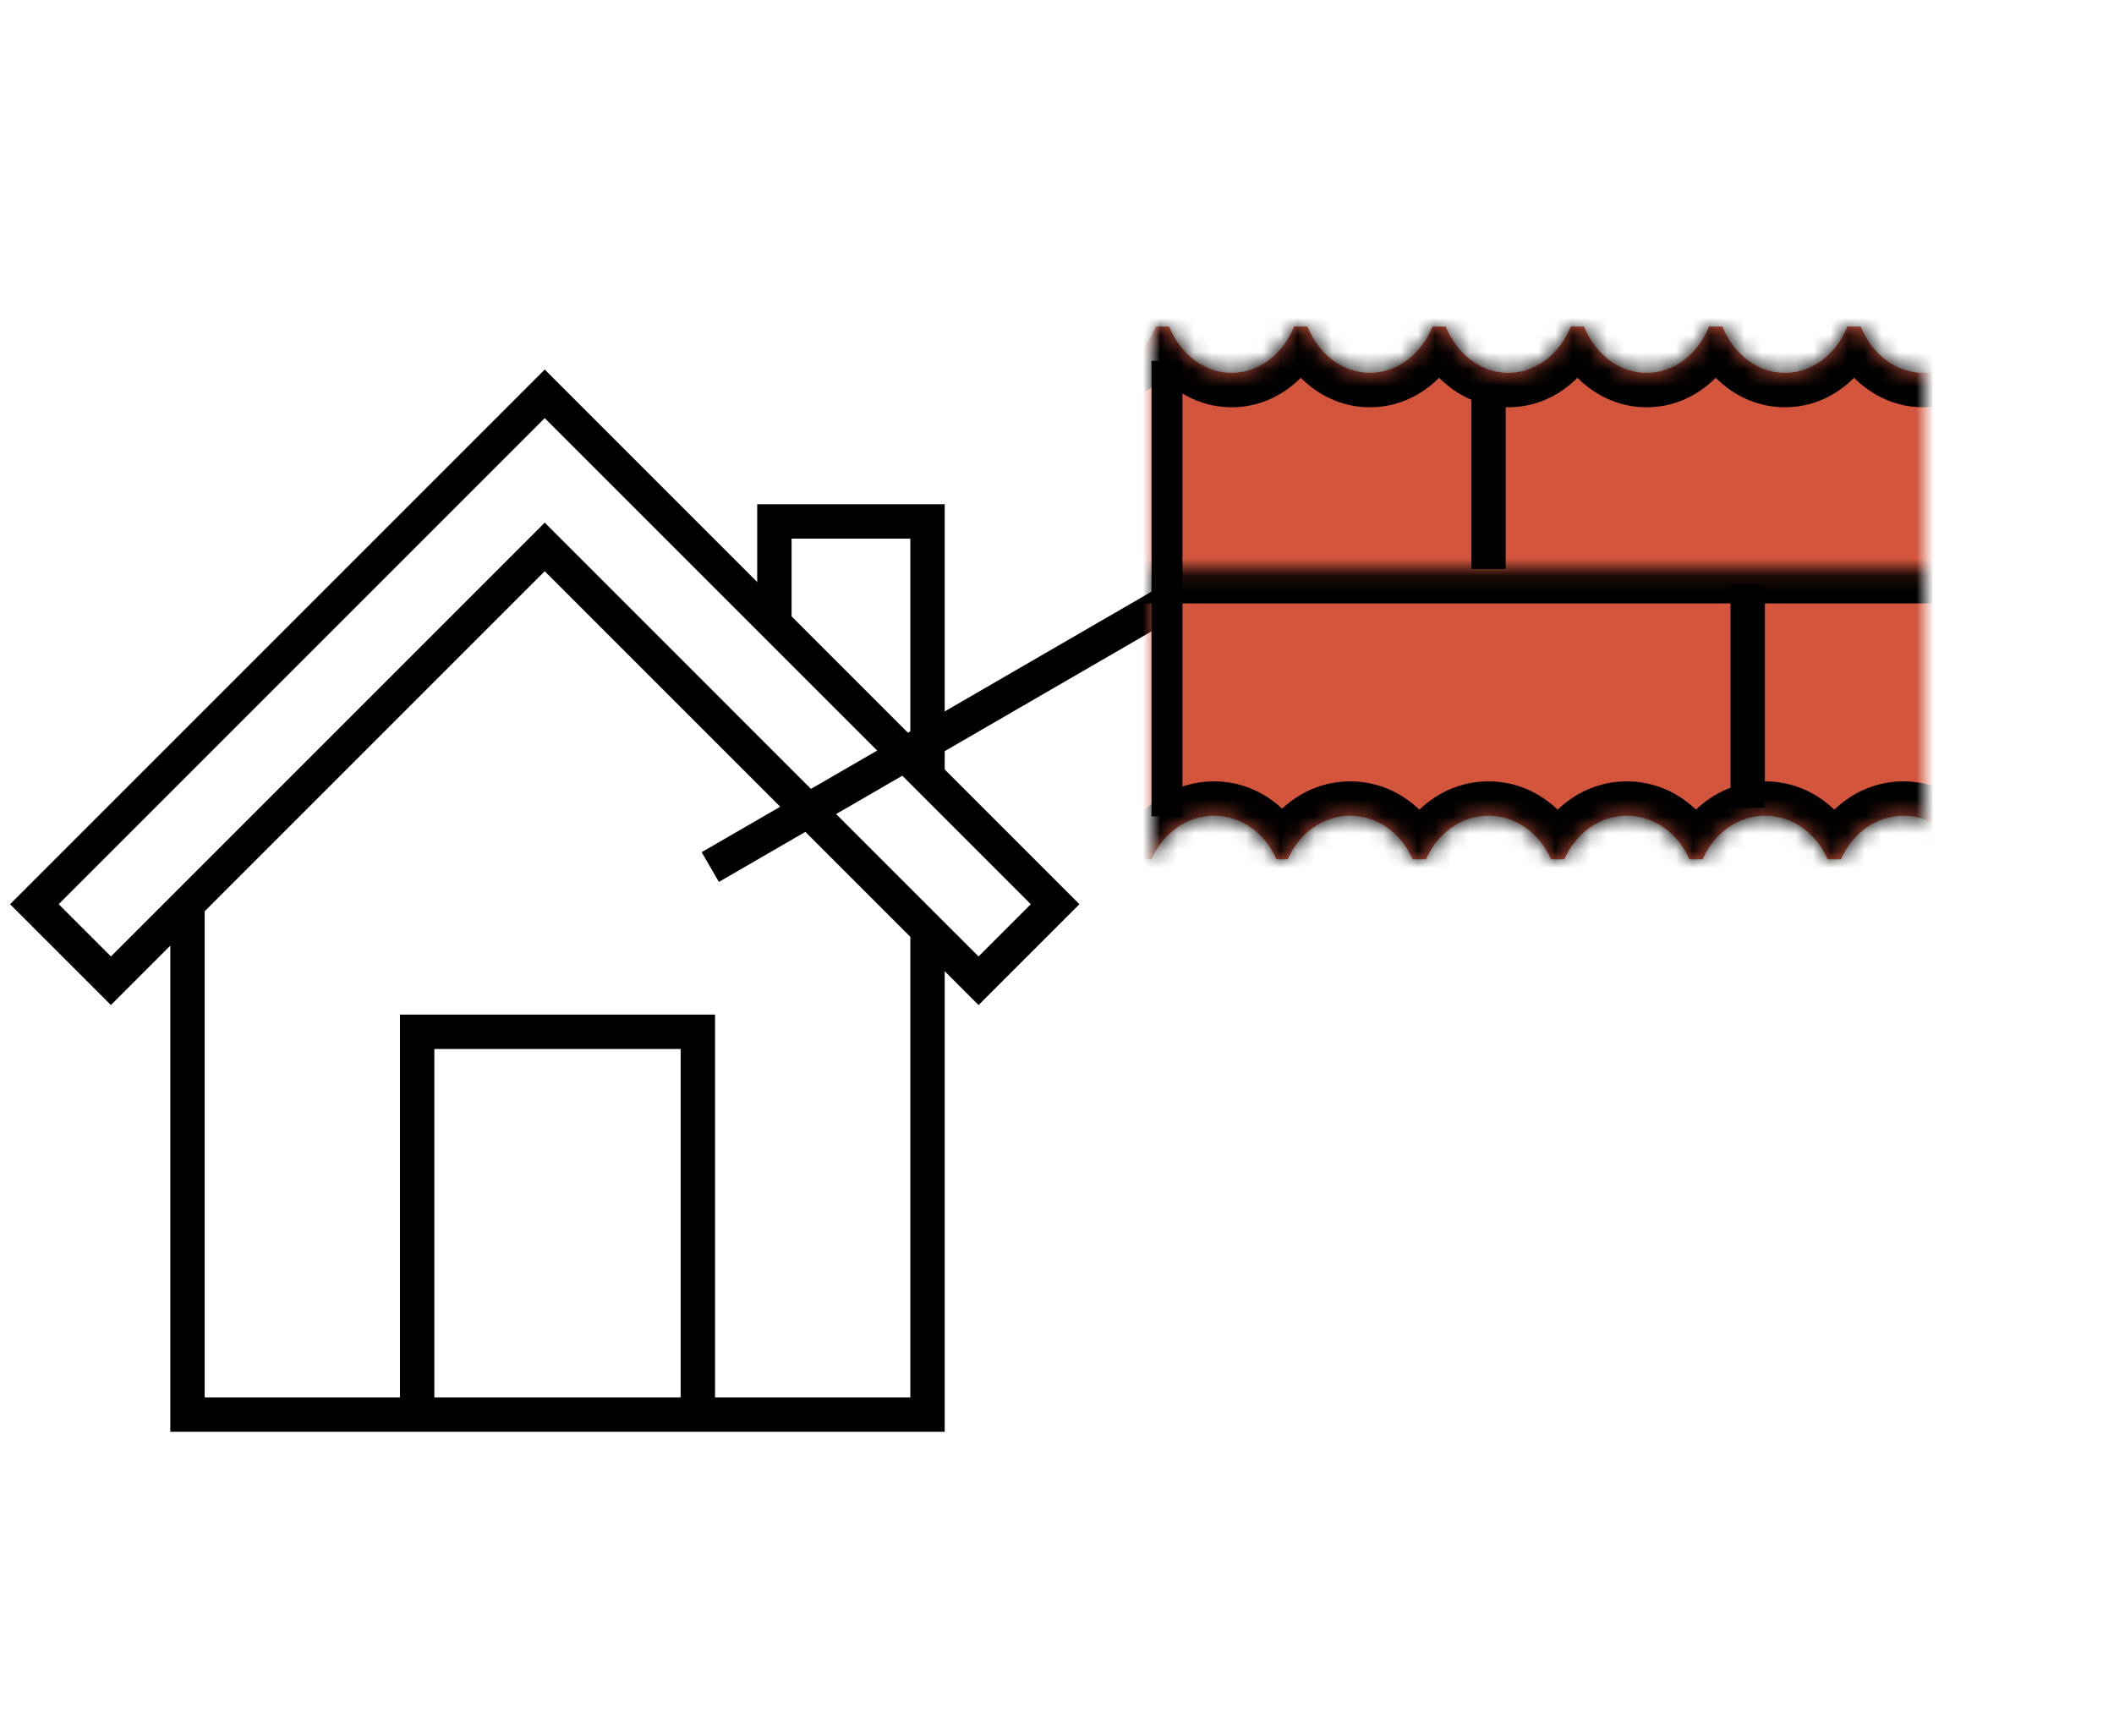 <svg width="123" height="101" viewBox="0 0 123 101" fill="none" xmlns="http://www.w3.org/2000/svg">
<path d="M68 35L41.326 50.45" stroke="black" stroke-width="2"/>
<path d="M10.909 52.61V82.305H53.966V54.095M53.966 54.095L56.936 57.064L61.39 52.61L31.695 22.915L2 52.61L6.454 57.064L31.695 31.823L53.966 54.095Z" stroke="black" stroke-width="2"/>
<path d="M45.057 36.278V30.339H53.966V45.186" stroke="black" stroke-width="2"/>
<path d="M24.271 82.305V60.034H40.603V82.305" stroke="black" stroke-width="2"/>
<mask id="mask0_3001_135" style="mask-type:alpha" maskUnits="userSpaceOnUse" x="67" y="17" width="45" height="36">
<rect x="67" y="17" width="45" height="36" fill="#D2553C"/>
</mask>
<g mask="url(#mask0_3001_135)">
<mask id="path-6-inside-1_3001_135" fill="white">
<path d="M59.977 19C60.623 20.594 62.008 21.695 63.613 21.695C65.218 21.695 66.603 20.593 67.249 19H68.025C68.671 20.594 70.056 21.696 71.661 21.696C73.266 21.696 74.651 20.594 75.297 19H76.073C76.719 20.594 78.104 21.696 79.709 21.696C81.314 21.696 82.699 20.594 83.345 19H84.121C84.767 20.594 86.152 21.696 87.757 21.696C89.362 21.696 90.747 20.594 91.393 19H92.169C92.815 20.594 94.2 21.696 95.805 21.696C97.41 21.696 98.795 20.594 99.441 19H100.217C100.863 20.594 102.248 21.696 103.853 21.696C105.458 21.696 106.843 20.594 107.488 19H108.265C108.911 20.594 110.296 21.696 111.901 21.696C113.507 21.696 114.891 20.594 115.537 19H116.313C116.958 20.594 118.343 21.696 119.948 21.696C121.554 21.696 122.939 20.594 123.585 19H124.361C125.007 20.594 126.392 21.696 127.997 21.696C129.602 21.696 130.987 20.594 131.633 19H132.408C133.054 20.594 134.44 21.696 136.045 21.696C137.65 21.696 139.035 20.594 139.681 19H140.068V35.174H59.589V19H59.977Z"/>
</mask>
<path d="M59.977 19C60.623 20.594 62.008 21.695 63.613 21.695C65.218 21.695 66.603 20.593 67.249 19H68.025C68.671 20.594 70.056 21.696 71.661 21.696C73.266 21.696 74.651 20.594 75.297 19H76.073C76.719 20.594 78.104 21.696 79.709 21.696C81.314 21.696 82.699 20.594 83.345 19H84.121C84.767 20.594 86.152 21.696 87.757 21.696C89.362 21.696 90.747 20.594 91.393 19H92.169C92.815 20.594 94.2 21.696 95.805 21.696C97.41 21.696 98.795 20.594 99.441 19H100.217C100.863 20.594 102.248 21.696 103.853 21.696C105.458 21.696 106.843 20.594 107.488 19H108.265C108.911 20.594 110.296 21.696 111.901 21.696C113.507 21.696 114.891 20.594 115.537 19H116.313C116.958 20.594 118.343 21.696 119.948 21.696C121.554 21.696 122.939 20.594 123.585 19H124.361C125.007 20.594 126.392 21.696 127.997 21.696C129.602 21.696 130.987 20.594 131.633 19H132.408C133.054 20.594 134.44 21.696 136.045 21.696C137.65 21.696 139.035 20.594 139.681 19H140.068V35.174H59.589V19H59.977Z" fill="#D2553C"/>
<path d="M59.977 19L61.83 18.249L61.324 17H59.977V19ZM63.613 21.695V23.695H63.614L63.613 21.695ZM67.249 19V17H65.902L65.396 18.249L67.249 19ZM68.025 19L69.879 18.249L69.373 17H68.025V19ZM71.661 21.696V23.696H71.661L71.661 21.696ZM75.297 19V17H73.95L73.443 18.249L75.297 19ZM76.073 19L77.927 18.249L77.421 17H76.073V19ZM79.709 21.696V23.696H79.709L79.709 21.696ZM83.345 19V17H81.997L81.491 18.249L83.345 19ZM84.121 19L85.975 18.249L85.469 17H84.121V19ZM87.757 21.696L87.757 23.696H87.757V21.696ZM91.393 19V17H90.045L89.539 18.249L91.393 19ZM92.169 19L94.023 18.249L93.516 17H92.169V19ZM95.805 21.696V23.696H95.805L95.805 21.696ZM99.441 19V17H98.093L97.587 18.249L99.441 19ZM100.217 19L102.07 18.249L101.564 17H100.217V19ZM103.853 21.696L103.853 23.696H103.853V21.696ZM107.488 19V17H106.141L105.635 18.249L107.488 19ZM108.265 19L110.118 18.249L109.612 17H108.265V19ZM111.901 21.696V23.696H111.902L111.901 21.696ZM115.537 19V17H114.19L113.684 18.249L115.537 19ZM116.313 19L118.166 18.249L117.66 17H116.313V19ZM119.948 21.696L119.948 23.696H119.948V21.696ZM123.585 19V17H122.238L121.731 18.249L123.585 19ZM124.361 19L126.215 18.249L125.709 17H124.361V19ZM127.997 21.696V23.696H127.997L127.997 21.696ZM131.633 19V17H130.285L129.779 18.249L131.633 19ZM132.408 19L134.262 18.249L133.756 17H132.408V19ZM136.045 21.696V23.696H136.045L136.045 21.696ZM139.681 19V17H138.333L137.827 18.249L139.681 19ZM140.068 19H142.068V17H140.068V19ZM140.068 35.174V37.174H142.068V35.174H140.068ZM59.589 35.174H57.589V37.174H59.589V35.174ZM59.589 19V17H57.589V19H59.589ZM59.977 19L58.123 19.751C59.007 21.931 61.026 23.695 63.613 23.695V21.695V19.695C62.991 19.695 62.239 19.256 61.83 18.249L59.977 19ZM63.613 21.695L63.614 23.695C66.201 23.695 68.219 21.93 69.103 19.751L67.249 19L65.396 18.249C64.987 19.257 64.236 19.695 63.613 19.695L63.613 21.695ZM67.249 19V21H68.025V19V17H67.249V19ZM68.025 19L66.172 19.751C67.055 21.93 69.072 23.696 71.661 23.696V21.696V19.696C71.04 19.696 70.288 19.258 69.879 18.249L68.025 19ZM71.661 21.696L71.661 23.696C74.25 23.696 76.268 21.93 77.151 19.751L75.297 19L73.443 18.249C73.034 19.258 72.283 19.696 71.661 19.696L71.661 21.696ZM75.297 19V21H76.073V19V17H75.297V19ZM76.073 19L74.22 19.751C75.103 21.93 77.12 23.696 79.709 23.696V21.696V19.696C79.088 19.696 78.336 19.258 77.927 18.249L76.073 19ZM79.709 21.696L79.709 23.696C82.298 23.696 84.316 21.93 85.198 19.751L83.345 19L81.491 18.249C81.082 19.258 80.331 19.696 79.709 19.696L79.709 21.696ZM83.345 19V21H84.121V19V17H83.345V19ZM84.121 19L82.268 19.751C83.15 21.93 85.168 23.696 87.757 23.696L87.757 21.696L87.757 19.696C87.135 19.696 86.384 19.258 85.975 18.249L84.121 19ZM87.757 21.696V23.696C90.346 23.696 92.363 21.93 93.246 19.751L91.393 19L89.539 18.249C89.13 19.258 88.378 19.696 87.757 19.696V21.696ZM91.393 19V21H92.169V19V17H91.393V19ZM92.169 19L90.316 19.751C91.198 21.93 93.216 23.696 95.805 23.696V21.696V19.696C95.183 19.696 94.431 19.258 94.023 18.249L92.169 19ZM95.805 21.696L95.805 23.696C98.394 23.696 100.411 21.93 101.294 19.751L99.441 19L97.587 18.249C97.178 19.258 96.426 19.696 95.805 19.696L95.805 21.696ZM99.441 19V21H100.217V19V17H99.441V19ZM100.217 19L98.363 19.751C99.246 21.93 101.264 23.696 103.853 23.696L103.853 21.696L103.853 19.696C103.231 19.696 102.479 19.258 102.07 18.249L100.217 19ZM103.853 21.696V23.696C106.442 23.696 108.459 21.93 109.342 19.751L107.488 19L105.635 18.249C105.226 19.258 104.474 19.696 103.853 19.696V21.696ZM107.488 19V21H108.265V19V17H107.488V19ZM108.265 19L106.411 19.751C107.294 21.93 109.313 23.696 111.901 23.696V21.696V19.696C111.279 19.696 110.527 19.257 110.118 18.249L108.265 19ZM111.901 21.696L111.902 23.696C114.49 23.696 116.508 21.93 117.391 19.751L115.537 19L113.684 18.249C113.275 19.257 112.523 19.696 111.901 19.696L111.901 21.696ZM115.537 19V21H116.313V19V17H115.537V19ZM116.313 19L114.459 19.751C115.342 21.93 117.36 23.696 119.948 23.696L119.948 21.696L119.949 19.696C119.327 19.696 118.575 19.258 118.166 18.249L116.313 19ZM119.948 21.696V23.696C122.537 23.696 124.556 21.93 125.439 19.751L123.585 19L121.731 18.249C121.323 19.257 120.571 19.696 119.948 19.696V21.696ZM123.585 19V21H124.361V19V17H123.585V19ZM124.361 19L122.508 19.751C123.391 21.93 125.408 23.696 127.997 23.696V21.696V19.696C127.376 19.696 126.624 19.258 126.215 18.249L124.361 19ZM127.997 21.696L127.997 23.696C130.586 23.696 132.604 21.93 133.487 19.751L131.633 19L129.779 18.249C129.371 19.258 128.619 19.696 127.997 19.696L127.997 21.696ZM131.633 19V21H132.408V19V17H131.633V19ZM132.408 19L130.555 19.751C131.438 21.93 133.457 23.696 136.045 23.696V21.696V19.696C135.423 19.696 134.671 19.257 134.262 18.249L132.408 19ZM136.045 21.696L136.045 23.696C138.634 23.696 140.652 21.93 141.534 19.751L139.681 19L137.827 18.249C137.419 19.257 136.667 19.696 136.045 19.696L136.045 21.696ZM139.681 19V21H140.068V19V17H139.681V19ZM140.068 19H138.068V35.174H140.068H142.068V19H140.068ZM140.068 35.174V33.174H59.589V35.174V37.174H140.068V35.174ZM59.589 35.174H61.589V19H59.589H57.589V35.174H59.589ZM59.589 19V21H59.977V19V17H59.589V19Z" fill="black" mask="url(#path-6-inside-1_3001_135)"/>
<path d="M86.607 22.369V34.499" stroke="black" stroke-width="2"/>
<mask id="path-9-inside-2_3001_135" fill="white">
<path d="M128.572 47.891C128.049 47.616 127.464 47.463 126.846 47.463C125.241 47.463 123.857 48.5 123.211 50H122.435C121.79 48.5 120.404 47.463 118.799 47.463C117.194 47.463 115.809 48.5 115.163 50H114.388C113.742 48.5 112.356 47.463 110.751 47.463C109.146 47.463 107.761 48.5 107.115 50H106.339C105.693 48.5 104.308 47.463 102.703 47.463C101.098 47.463 99.713 48.5 99.067 50H98.291C97.645 48.5 96.26 47.463 94.655 47.463C93.05 47.463 91.665 48.5 91.019 50H90.243C89.597 48.5 88.212 47.463 86.607 47.463C85.002 47.463 83.617 48.5 82.972 50H82.195C81.549 48.5 80.165 47.463 78.559 47.463C76.954 47.463 75.57 48.5 74.924 50H74.27C73.624 48.5 72.24 47.463 70.635 47.463C69.029 47.463 67.645 48.5 66.999 50H66.222C65.577 48.5 64.192 47.463 62.587 47.463C62.05 47.463 61.539 47.579 61.071 47.789V33.108H128.572V47.891Z"/>
</mask>
<path d="M128.572 47.891C128.049 47.616 127.464 47.463 126.846 47.463C125.241 47.463 123.857 48.5 123.211 50H122.435C121.79 48.5 120.404 47.463 118.799 47.463C117.194 47.463 115.809 48.5 115.163 50H114.388C113.742 48.5 112.356 47.463 110.751 47.463C109.146 47.463 107.761 48.5 107.115 50H106.339C105.693 48.5 104.308 47.463 102.703 47.463C101.098 47.463 99.713 48.5 99.067 50H98.291C97.645 48.5 96.26 47.463 94.655 47.463C93.05 47.463 91.665 48.5 91.019 50H90.243C89.597 48.5 88.212 47.463 86.607 47.463C85.002 47.463 83.617 48.5 82.972 50H82.195C81.549 48.5 80.165 47.463 78.559 47.463C76.954 47.463 75.57 48.5 74.924 50H74.27C73.624 48.5 72.24 47.463 70.635 47.463C69.029 47.463 67.645 48.5 66.999 50H66.222C65.577 48.5 64.192 47.463 62.587 47.463C62.05 47.463 61.539 47.579 61.071 47.789V33.108H128.572V47.891Z" fill="#D2553C"/>
<path d="M128.572 47.891L127.643 49.662L130.572 51.198V47.891H128.572ZM126.846 47.463V45.463H126.846L126.846 47.463ZM123.211 50V52H124.527L125.048 50.791L123.211 50ZM122.435 50L120.598 50.791L121.119 52H122.435V50ZM118.799 47.463V45.463H118.798L118.799 47.463ZM115.163 50V52H116.479L117 50.791L115.163 50ZM114.388 50L112.551 50.791L113.071 52H114.388V50ZM110.751 47.463V45.463H110.751L110.751 47.463ZM107.115 50V52H108.431L108.952 50.791L107.115 50ZM106.339 50L104.502 50.791L105.022 52H106.339V50ZM102.703 47.463L102.703 45.463H102.703V47.463ZM99.067 50V52H100.383L100.904 50.791L99.067 50ZM98.291 50L96.454 50.791L96.975 52H98.291V50ZM94.655 47.463V45.463H94.655L94.655 47.463ZM91.019 50V52H92.336L92.856 50.791L91.019 50ZM90.243 50L88.406 50.791L88.927 52H90.243V50ZM86.607 47.463V45.463H86.607L86.607 47.463ZM82.972 50V52H84.288L84.808 50.791L82.972 50ZM82.195 50L80.358 50.791L80.879 52H82.195V50ZM78.559 47.463L78.559 45.463H78.559V47.463ZM74.924 50V52H76.24L76.761 50.791L74.924 50ZM74.27 50L72.433 50.791L72.954 52H74.27V50ZM70.635 47.463L70.635 45.463H70.635V47.463ZM66.999 50V52H68.315L68.836 50.791L66.999 50ZM66.222 50L64.386 50.791L64.906 52H66.222V50ZM62.587 47.463L62.587 45.463H62.587V47.463ZM61.071 47.789H59.071V50.879L61.89 49.614L61.071 47.789ZM61.071 33.108V31.108H59.071V33.108H61.071ZM128.572 33.108H130.572V31.108H128.572V33.108ZM128.572 47.891L129.501 46.119C128.704 45.701 127.801 45.463 126.846 45.463V47.463V49.463C127.127 49.463 127.395 49.532 127.643 49.662L128.572 47.891ZM126.846 47.463L126.846 45.463C124.329 45.463 122.288 47.086 121.374 49.209L123.211 50L125.048 50.791C125.425 49.915 126.154 49.463 126.847 49.463L126.846 47.463ZM123.211 50V48H122.435V50V52H123.211V50ZM122.435 50L124.272 49.209C123.358 47.085 121.316 45.463 118.799 45.463V47.463V49.463C119.492 49.463 120.221 49.915 120.598 50.791L122.435 50ZM118.799 47.463L118.798 45.463C116.281 45.463 114.24 47.086 113.326 49.209L115.163 50L117 50.791C117.377 49.915 118.106 49.463 118.799 49.463L118.799 47.463ZM115.163 50V48H114.388V50V52H115.163V50ZM114.388 50L116.224 49.209C115.31 47.085 113.268 45.463 110.751 45.463V47.463V49.463C111.444 49.463 112.173 49.915 112.551 50.791L114.388 50ZM110.751 47.463L110.751 45.463C108.233 45.463 106.192 47.086 105.278 49.209L107.115 50L108.952 50.791C109.329 49.915 110.058 49.463 110.751 49.463L110.751 47.463ZM107.115 50V48H106.339V50V52H107.115V50ZM106.339 50L108.176 49.209C107.261 47.086 105.22 45.463 102.703 45.463L102.703 47.463L102.703 49.463C103.396 49.463 104.124 49.915 104.502 50.791L106.339 50ZM102.703 47.463V45.463C100.185 45.463 98.145 47.086 97.23 49.209L99.067 50L100.904 50.791C101.282 49.914 102.01 49.463 102.703 49.463V47.463ZM99.067 50V48H98.291V50V52H99.067V50ZM98.291 50L100.128 49.209C99.213 47.086 97.173 45.463 94.655 45.463V47.463V49.463C95.348 49.463 96.076 49.914 96.454 50.791L98.291 50ZM94.655 47.463L94.655 45.463C92.138 45.463 90.097 47.086 89.182 49.209L91.019 50L92.856 50.791C93.234 49.915 93.962 49.463 94.655 49.463L94.655 47.463ZM91.019 50V48H90.243V50V52H91.019V50ZM90.243 50L92.08 49.209C91.166 47.086 89.125 45.463 86.607 45.463V47.463V49.463C87.3 49.463 88.029 49.914 88.406 50.791L90.243 50ZM86.607 47.463L86.607 45.463C84.09 45.463 82.049 47.086 81.135 49.209L82.972 50L84.808 50.791C85.186 49.915 85.915 49.463 86.607 49.463L86.607 47.463ZM82.972 50V48H82.195V50V52H82.972V50ZM82.195 50L84.032 49.209C83.118 47.086 81.077 45.463 78.559 45.463L78.559 47.463L78.559 49.463C79.252 49.463 79.981 49.914 80.358 50.791L82.195 50ZM78.559 47.463V45.463C76.042 45.463 74.001 47.086 73.087 49.209L74.924 50L76.761 50.791C77.138 49.914 77.867 49.463 78.559 49.463V47.463ZM74.924 50V48H74.27V50V52H74.924V50ZM74.27 50L76.107 49.209C75.193 47.086 73.152 45.463 70.635 45.463L70.635 47.463L70.635 49.463C71.327 49.463 72.056 49.914 72.433 50.791L74.27 50ZM70.635 47.463V45.463C68.117 45.463 66.076 47.086 65.162 49.209L66.999 50L68.836 50.791C69.213 49.914 69.942 49.463 70.635 49.463V47.463ZM66.999 50V48H66.222V50V52H66.999V50ZM66.222 50L68.059 49.209C67.145 47.086 65.104 45.463 62.587 45.463L62.587 47.463L62.587 49.463C63.279 49.463 64.008 49.915 64.386 50.791L66.222 50ZM62.587 47.463V45.463C61.758 45.463 60.968 45.643 60.252 45.965L61.071 47.789L61.89 49.614C62.11 49.515 62.343 49.463 62.587 49.463V47.463ZM61.071 47.789H63.071V33.108H61.071H59.071V47.789H61.071ZM61.071 33.108V35.108H128.572V33.108V31.108H61.071V33.108ZM128.572 33.108H126.572V47.891H128.572H130.572V33.108H128.572Z" fill="black" mask="url(#path-9-inside-2_3001_135)"/>
<path d="M101.688 34L101.688 47" stroke="black" stroke-width="2"/>
</g>
<path d="M67.9 21L67.9 47.5" stroke="black" stroke-width="1.8"/>
</svg>
